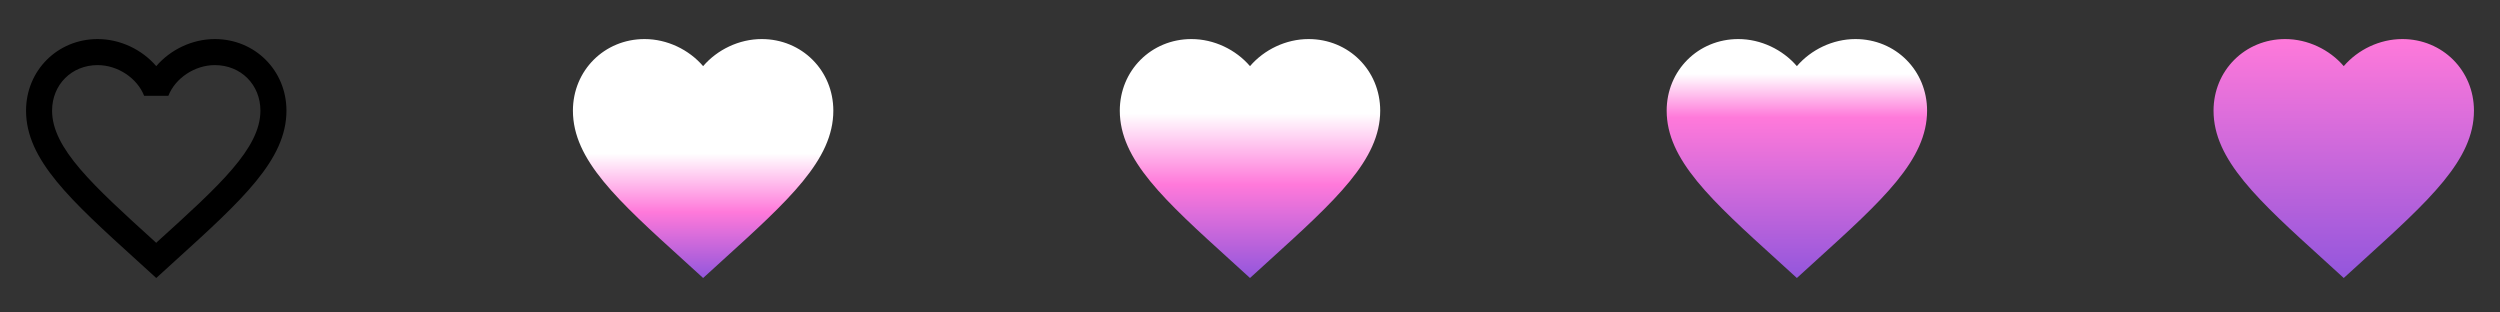 <svg width="192" height="24" viewBox="0 0 192 24" fill="none" xmlns="http://www.w3.org/2000/svg">
<rect x="0" y="0" width="192" height="24" fill="#333333" stroke="none"/>
<path d="M12.1 18.55L12 18.65L11.89 18.55C7.14 14.24 4 11.39 4 8.5C4 6.5 5.5 5 7.5 5C9.04 5 10.54 6 11.07 7.36H12.93C13.46 6 14.96 5 16.5 5C18.5 5 20 6.5 20 8.5C20 11.39 16.86 14.24 12.1 18.55ZM16.5 3C14.76 3 13.09 3.81 12 5.08C10.91 3.81 9.24 3 7.5 3C4.42 3 2 5.41 2 8.5C2 12.27 5.4 15.36 10.55 20.03L12 21.35L13.45 20.03C18.6 15.36 22 12.27 22 8.5C22 5.41 19.58 3 16.5 3Z" fill="black"/>
<path d="M180 21.35L178.55 20.03C173.4 15.36 170 12.27 170 8.5C170 5.41 172.42 3 175.5 3C177.24 3 178.91 3.81 180 5.08C181.09 3.81 182.76 3 184.5 3C187.58 3 190 5.41 190 8.5C190 12.27 186.6 15.36 181.45 20.03L180 21.35Z" fill="url(#paint0_linear_1_13)"/>
<path d="M138 21.35L136.55 20.03C131.4 15.36 128 12.27 128 8.5C128 5.41 130.42 3 133.5 3C135.24 3 136.91 3.81 138 5.08C139.09 3.81 140.76 3 142.5 3C145.58 3 148 5.41 148 8.5C148 12.27 144.6 15.36 139.45 20.03L138 21.35Z" fill="url(#paint1_linear_1_13)"/>
<path d="M96 21.35L94.55 20.03C89.4 15.36 86 12.27 86 8.5C86 5.41 88.42 3 91.5 3C93.24 3 94.91 3.81 96 5.08C97.09 3.81 98.76 3 100.5 3C103.58 3 106 5.41 106 8.5C106 12.27 102.6 15.36 97.45 20.03L96 21.35Z" fill="url(#paint2_linear_1_13)"/>
<path d="M54 21.35L52.55 20.03C47.4 15.36 44 12.27 44 8.5C44 5.41 46.42 3 49.5 3C51.24 3 52.91 3.81 54 5.08C55.09 3.81 56.76 3 58.5 3C61.58 3 64 5.41 64 8.5C64 12.27 60.6 15.36 55.45 20.03L54 21.35Z" fill="url(#paint3_linear_1_13)"/>
<defs>
<linearGradient id="paint0_linear_1_13" x1="180" y1="3" x2="180" y2="21.35" gradientUnits="userSpaceOnUse">
<stop stop-color="#FF79DA"/>
<stop offset="1" stop-color="#9356DC"/>
</linearGradient>
<linearGradient id="paint1_linear_1_13" x1="138" y1="3" x2="138" y2="21.35" gradientUnits="userSpaceOnUse">
<stop offset="0.146" stop-color="white"/>
<stop offset="0.328" stop-color="#FF79DA"/>
<stop offset="1" stop-color="#9356DC"/>
</linearGradient>
<linearGradient id="paint2_linear_1_13" x1="96" y1="3" x2="96" y2="21.35" gradientUnits="userSpaceOnUse">
<stop offset="0.312" stop-color="white"/>
<stop offset="0.609" stop-color="#FF79DA"/>
<stop offset="1" stop-color="#9356DC"/>
</linearGradient>
<linearGradient id="paint3_linear_1_13" x1="54" y1="3" x2="54" y2="21.35" gradientUnits="userSpaceOnUse">
<stop offset="0.479" stop-color="white"/>
<stop offset="0.724" stop-color="#FF79DA"/>
<stop offset="1" stop-color="#9356DC"/>
</linearGradient>
</defs>
</svg>
